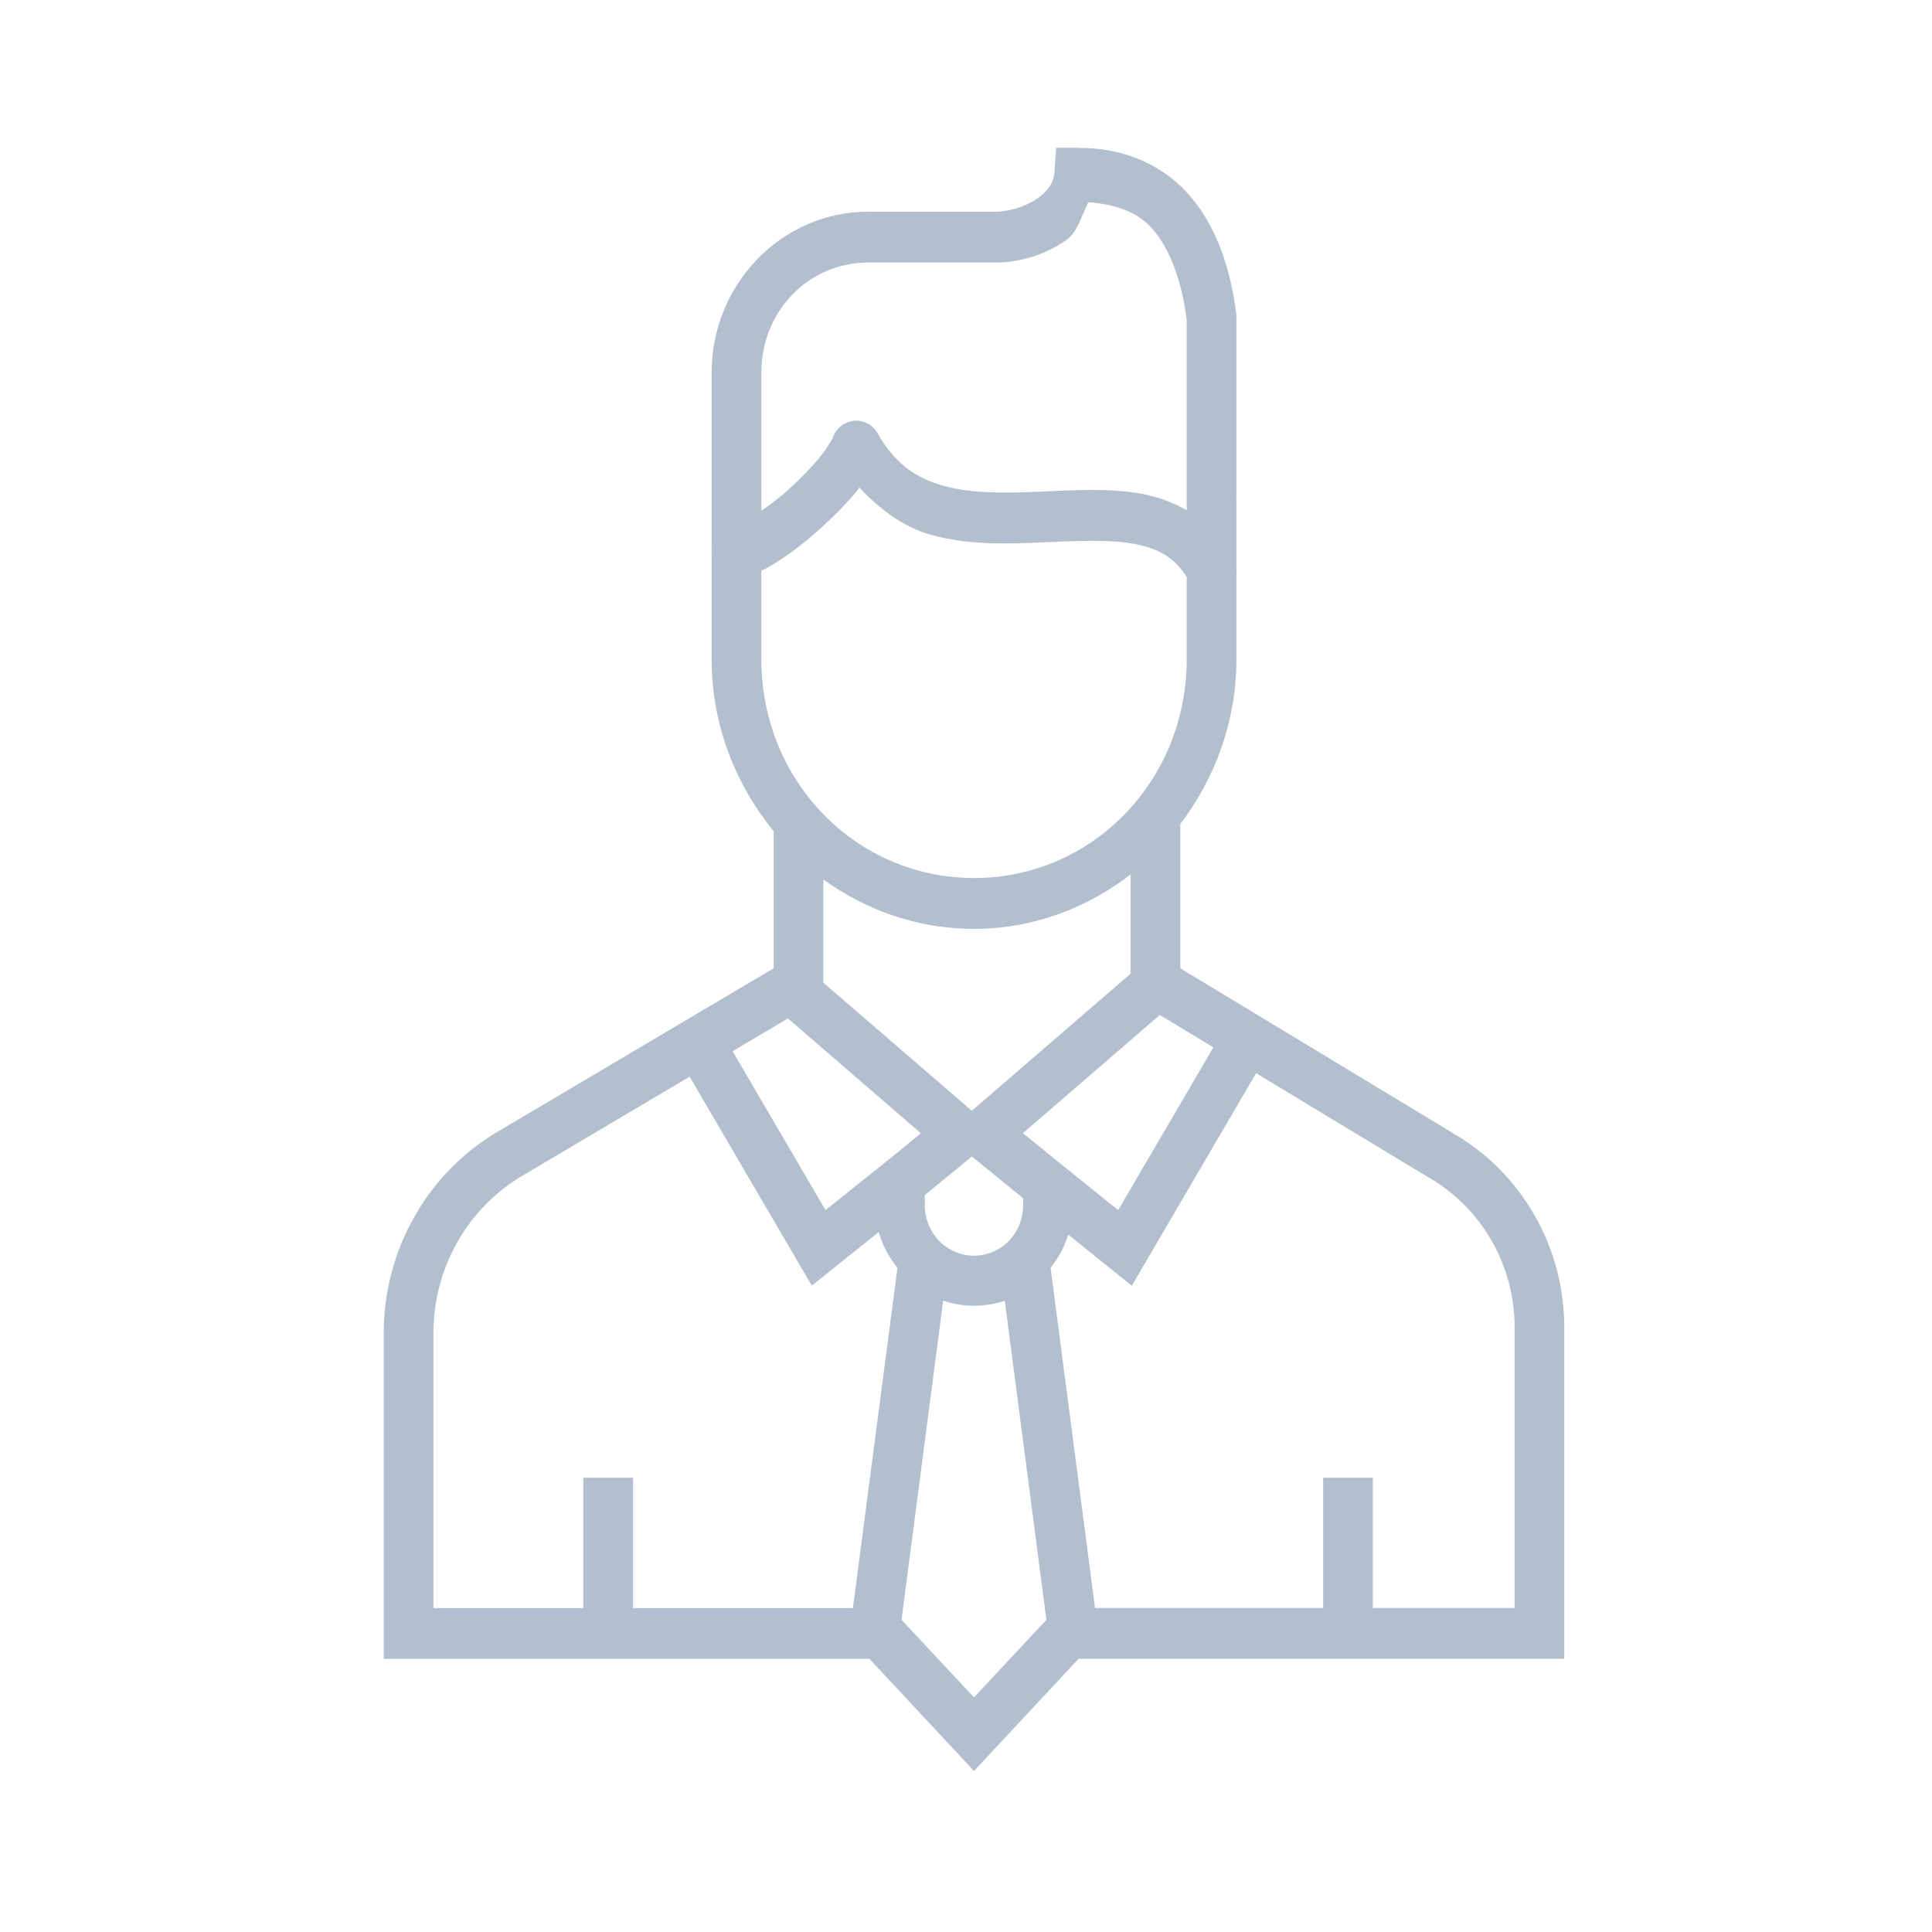 <svg width="73" height="73" viewBox="0 0 73 73" fill="none" xmlns="http://www.w3.org/2000/svg">
<path fill-rule="evenodd" clip-rule="evenodd" d="M39.905 5.583L39.846 6.474C39.819 6.893 39.615 7.2 39.219 7.485C38.823 7.769 38.244 7.962 37.723 7.998H32.81C29.541 7.998 26.889 10.729 26.889 14.081V18.64C26.889 18.771 26.893 18.806 26.893 18.697C26.892 18.631 26.889 18.622 26.889 18.756V20.744C26.883 20.808 26.883 20.872 26.889 20.935V24.907C26.889 27.393 27.792 29.64 29.232 31.409V36.587L18.856 42.73C16.164 44.295 14.5 47.212 14.5 50.366V62.679H32.851L36.803 66.916L40.755 62.675H59.106V50.153C59.106 47.125 57.504 44.327 54.919 42.827L44.598 36.587V31.136C45.908 29.409 46.717 27.265 46.717 24.907V21.613C46.722 21.554 46.722 21.495 46.717 21.437V18.756C46.717 18.651 46.714 18.662 46.713 18.708C46.714 18.746 46.717 18.767 46.717 18.651V11.913L46.71 11.85C46.491 10.14 45.974 8.599 44.994 7.44C44.014 6.281 42.545 5.582 40.778 5.59V5.583H39.905ZM41.122 7.642C42.181 7.726 43.007 8.01 43.575 8.683C44.217 9.442 44.65 10.62 44.84 12.074V18.644C44.84 18.544 44.837 18.576 44.836 18.693C44.836 18.84 44.84 18.837 44.84 18.753V19.28C44.315 18.982 43.752 18.773 43.183 18.666C41.881 18.423 40.531 18.525 39.23 18.58C37.929 18.636 36.683 18.645 35.663 18.36C34.642 18.073 33.837 17.562 33.162 16.375C33.076 16.222 32.95 16.096 32.798 16.012C32.646 15.927 32.474 15.887 32.301 15.896C32.103 15.908 31.915 15.982 31.761 16.109C31.608 16.236 31.498 16.409 31.446 16.604C31.47 16.512 31.285 16.907 30.973 17.281C30.662 17.656 30.237 18.096 29.789 18.502C29.441 18.817 29.096 19.068 28.766 19.303V18.753C28.766 18.858 28.77 18.823 28.77 18.7C28.77 18.553 28.766 18.56 28.766 18.644V14.085C28.766 11.754 30.556 9.918 32.81 9.918H37.815H37.844C38.692 9.86 39.563 9.59 40.301 9.061C40.727 8.755 40.86 8.147 41.122 7.646V7.642ZM32.469 18.416C33.27 19.279 34.178 19.927 35.168 20.205C36.553 20.594 37.976 20.554 39.307 20.497C40.638 20.442 41.884 20.371 42.845 20.549C43.743 20.718 44.351 21.036 44.84 21.8V24.903C44.84 29.506 41.267 33.176 36.803 33.176C32.339 33.176 28.766 29.506 28.766 24.903V21.568C29.009 21.454 29.234 21.313 29.477 21.156C29.994 20.822 30.528 20.396 31.036 19.936C31.544 19.475 32.021 18.985 32.407 18.52C32.435 18.486 32.442 18.45 32.469 18.416ZM42.721 33.041V36.789L36.719 41.97L31.109 37.129V33.229C32.722 34.397 34.678 35.097 36.803 35.097C39.031 35.097 41.066 34.315 42.721 33.041ZM43.824 38.35L45.848 39.574L42.248 45.724L39.894 43.827L38.651 42.816L43.824 38.35ZM29.771 38.481L34.794 42.819L33.782 43.651L31.193 45.724L27.681 39.72L29.771 38.481ZM47.461 40.551L53.984 44.493H53.991C55.995 45.656 57.229 47.813 57.229 50.153V60.758H51.872V55.836H49.995V60.758H41.375L39.696 47.907C39.99 47.53 40.225 47.111 40.363 46.649L42.765 48.581L47.461 40.551ZM26.057 40.682L30.673 48.577L33.203 46.552C33.337 47.052 33.594 47.503 33.91 47.907L32.227 60.762H23.919V55.836H22.042V60.762H16.377V50.366C16.377 47.897 17.677 45.619 19.791 44.392H19.794L26.057 40.682ZM36.722 43.699L38.658 45.275V45.548C38.658 46.227 38.306 46.852 37.731 47.192C37.155 47.531 36.451 47.531 35.875 47.192C35.3 46.852 34.944 46.227 34.944 45.548V45.155L34.948 45.152L36.722 43.699ZM35.637 49.146C36.396 49.402 37.206 49.401 37.965 49.146L39.538 61.204L36.803 64.135L34.064 61.204L35.637 49.146Z" fill="#B2BFCF"/>
</svg>
